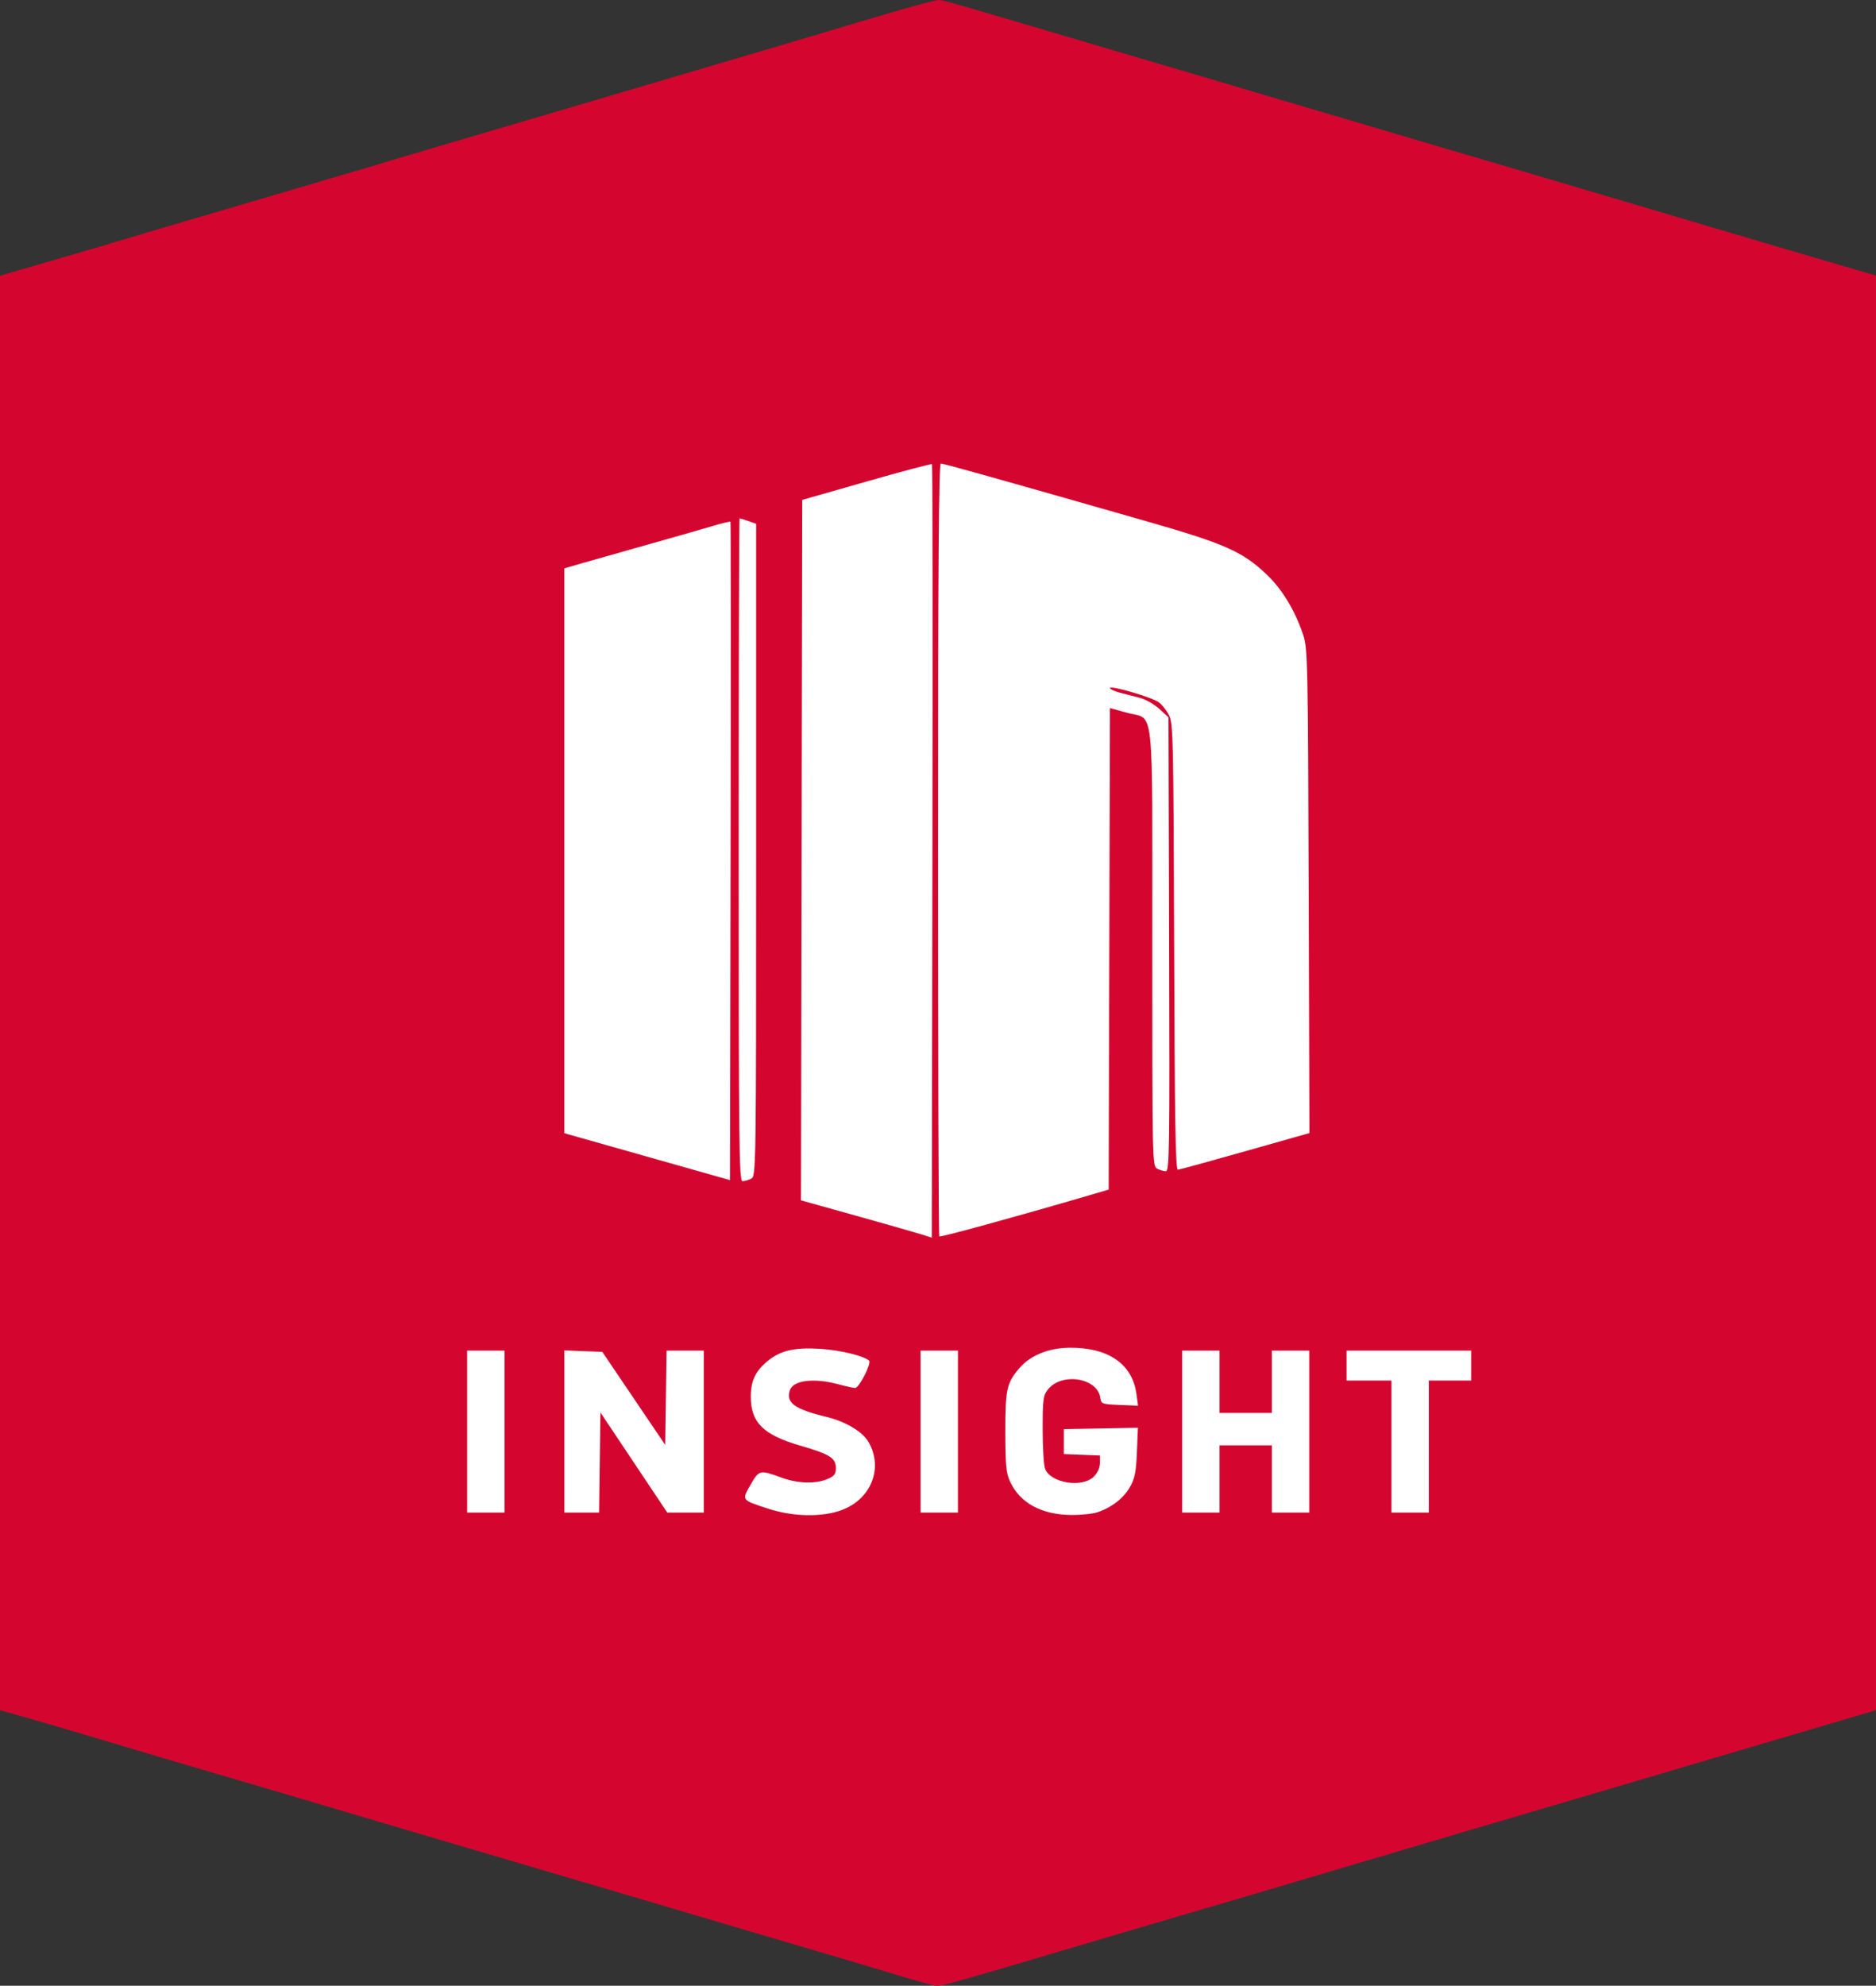 <svg width="199.23mm" height="210.84mm" version="1.1" viewBox="0 0 199.23 210.84" xmlns="http://www.w3.org/2000/svg">
 <rect x="0" y="0" width="199.23" height="210.84" fill="#333333" stroke="none"/>
 <g transform="translate(-2.967 -35.97)" stroke-width=".265">
  <rect x="32.506" y="78.53" width="147.41" height="130.78" ry="5.4" fill="#fff"/>
  <path d="m98.085 245.62c-2.11-0.639-5.444-1.633-7.408-2.208-4.061-1.19-7.791-2.292-13.891-4.105-2.328-0.692-5.364-1.589-6.747-1.993-1.382-0.404-6.621-1.949-11.642-3.434-5.021-1.484-10.259-3.031-11.642-3.436-1.382-0.405-4.597-1.357-7.144-2.114-5.593-1.663-10.118-2.998-13.494-3.981-2.653-0.773-6.659-1.96-14.288-4.236-2.547-0.76-5.583-1.647-6.747-1.971l-2.117-0.59v-152.3l0.661-0.197c0.364-0.108 2.983-0.87 5.821-1.692 2.838-0.822 5.874-1.717 6.747-1.989 0.873-0.272 3.671-1.102 6.218-1.846 2.547-0.744 6.178-1.814 8.07-2.377s5.345-1.582 7.673-2.262c2.328-0.68 4.948-1.457 5.821-1.725 0.873-0.269 4.028-1.204 7.011-2.08 2.983-0.875 9.889-2.91 15.346-4.521 19.452-5.742 24.087-7.115 28.178-8.344 4.676-1.404 7.742-2.247 8.178-2.247 0.392 0 2.165 0.505 12.062 3.437 2.547 0.754 6.059 1.792 7.805 2.306 7.856 2.312 9.242 2.722 13.229 3.911 2.328 0.694 5.364 1.591 6.747 1.992 1.382 0.401 4.597 1.352 7.144 2.113 2.547 0.761 5.761 1.712 7.144 2.113 1.382 0.401 4.418 1.294 6.747 1.985 2.328 0.691 5.364 1.588 6.747 1.994 2.315 0.68 5.982 1.766 15.346 4.545 5.066 1.503 12.221 3.611 14.552 4.287l1.984 0.575v152.32l-6.615 1.951c-12.673 3.738-18.224 5.378-24.209 7.153-1.673 0.496-4.412 1.302-6.085 1.79-1.673 0.488-5.126 1.509-7.673 2.267s-5.761 1.71-7.144 2.115c-1.382 0.405-4.597 1.357-7.144 2.117-4.683 1.397-7.073 2.103-12.832 3.79-4.381 1.284-9.474 2.787-14.949 4.413-10.279 3.052-12.591 3.7-13.097 3.672-0.291-0.016-2.256-0.552-4.366-1.191zm-5.714-49.325c3.125-1.169 4.419-4.462 2.836-7.215-0.632-1.098-2.427-2.172-4.459-2.666-3.406-0.829-4.325-1.493-3.903-2.821 0.341-1.074 2.537-1.349 5.155-0.646 0.8 0.215 1.602 0.392 1.782 0.394 0.42 4e-3 1.77-2.644 1.48-2.904-0.567-0.511-3.086-1.12-5.173-1.252-2.741-0.173-4.241 0.174-5.607 1.3-1.293 1.065-1.78 2.103-1.78 3.786 0 2.732 1.332 4.053 5.226 5.181 3.149 0.912 3.808 1.324 3.808 2.38 0 0.664-0.157 0.867-0.918 1.185-1.274 0.532-3.182 0.465-4.903-0.173-2.241-0.83-2.341-0.806-3.244 0.781-0.942 1.657-0.992 1.592 1.921 2.543 2.615 0.854 5.708 0.906 7.779 0.131zm27.172 0.233c1.509-0.519 2.76-1.495 3.424-2.672 0.516-0.914 0.652-1.595 0.739-3.707l0.106-2.587-7.867 0.147v2.646l3.837 0.155v0.794c0 0.49-0.248 1.043-0.649 1.444-1.235 1.235-4.602 0.692-5.183-0.836-0.139-0.366-0.253-2.25-0.253-4.185 0-3.149 0.057-3.592 0.543-4.21 1.471-1.87 5.291-1.265 5.584 0.884 0.086 0.629 0.185 0.665 2.046 0.74l1.956 0.079-0.173-1.26c-0.434-3.17-2.986-4.929-7.096-4.894-2.188 0.019-4.12 0.791-5.277 2.109-1.4 1.594-1.553 2.274-1.547 6.856 5e-3 3.499 0.085 4.347 0.496 5.234 1.061 2.291 3.352 3.538 6.537 3.559 1.033 7e-3 2.284-0.127 2.778-0.297zm-62.997-8.554v-8.599h-3.969v17.198h3.969zm10.115 3.283 0.072-5.316 7.099 10.631h3.881v-17.198h-3.957l-0.072 5.005-0.072 5.005-6.68-9.878-4.035-0.155v17.22h3.693zm38.039-3.283v-8.599h-3.969v17.198h3.969zm27.781 5.027v-3.572h5.556v7.144h3.969v-17.198h-3.969v6.615h-5.556v-6.615h-3.969v17.198h3.969zm22.225-3.44v-7.011h4.498v-3.175h-13.229v3.175h4.763v14.023h3.969zm-52.76-104.31c-0.06-0.06-3.186 0.77-6.946 1.844l-6.837 1.953-0.067 37.184-0.067 37.184 5.888 1.645c3.238 0.905 6.364 1.797 6.946 1.982l1.058 0.337 0.067-41.01c0.037-22.555 0.018-41.059-0.042-41.119zm16.644 77.644 2.117-0.619 0.135-51.13 1.781 0.494c3 0.832 2.715-1.781 2.715 24.892 0 22.711 0.012 23.251 0.512 23.519 0.281 0.151 0.7 0.274 0.93 0.274 0.379 0 0.412-2.274 0.348-24.097l-0.07-24.097-0.971-0.89c-0.534-0.489-1.457-1.016-2.05-1.17-0.594-0.154-1.556-0.404-2.138-0.555s-1.058-0.375-1.058-0.497c0-0.319 4.452 0.98 5.186 1.513 0.34 0.247 0.83 0.865 1.089 1.375 0.441 0.865 0.477 2.494 0.545 24.606 0.057 18.477 0.144 23.674 0.397 23.653 0.178-0.015 3.394-0.897 7.146-1.96l6.822-1.933-0.079-25.689c-0.074-24.072-0.109-25.78-0.563-27.144-0.894-2.685-2.273-4.955-3.981-6.552-2.55-2.386-4.421-3.207-12.728-5.585-14.906-4.268-21.5-6.119-21.792-6.119-0.22 0-0.298 10.751-0.298 40.966 0 22.531 0.06 41.026 0.133 41.1 0.113 0.113 8.099-2.077 15.874-4.353zm-38.049-71.532c-0.046-0.046-1.028 0.198-2.184 0.543-1.155 0.344-4.303 1.244-6.995 2-2.692 0.756-5.699 1.607-6.681 1.893l-1.786 0.519v59.969l17.595 4.982 0.067-34.911c0.037-19.201 0.03-34.948-0.016-34.994zm2.215 69.745c0.502-0.269 0.512-0.937 0.512-34.899v-34.625l-0.833-0.29c-0.458-0.16-0.875-0.29-0.926-0.29-0.051 0-0.093 15.835-0.093 35.19 0 31.76 0.04 35.19 0.414 35.19 0.228 0 0.645-0.123 0.926-0.274z" fill="#d40630"/>
 </g>
</svg>
